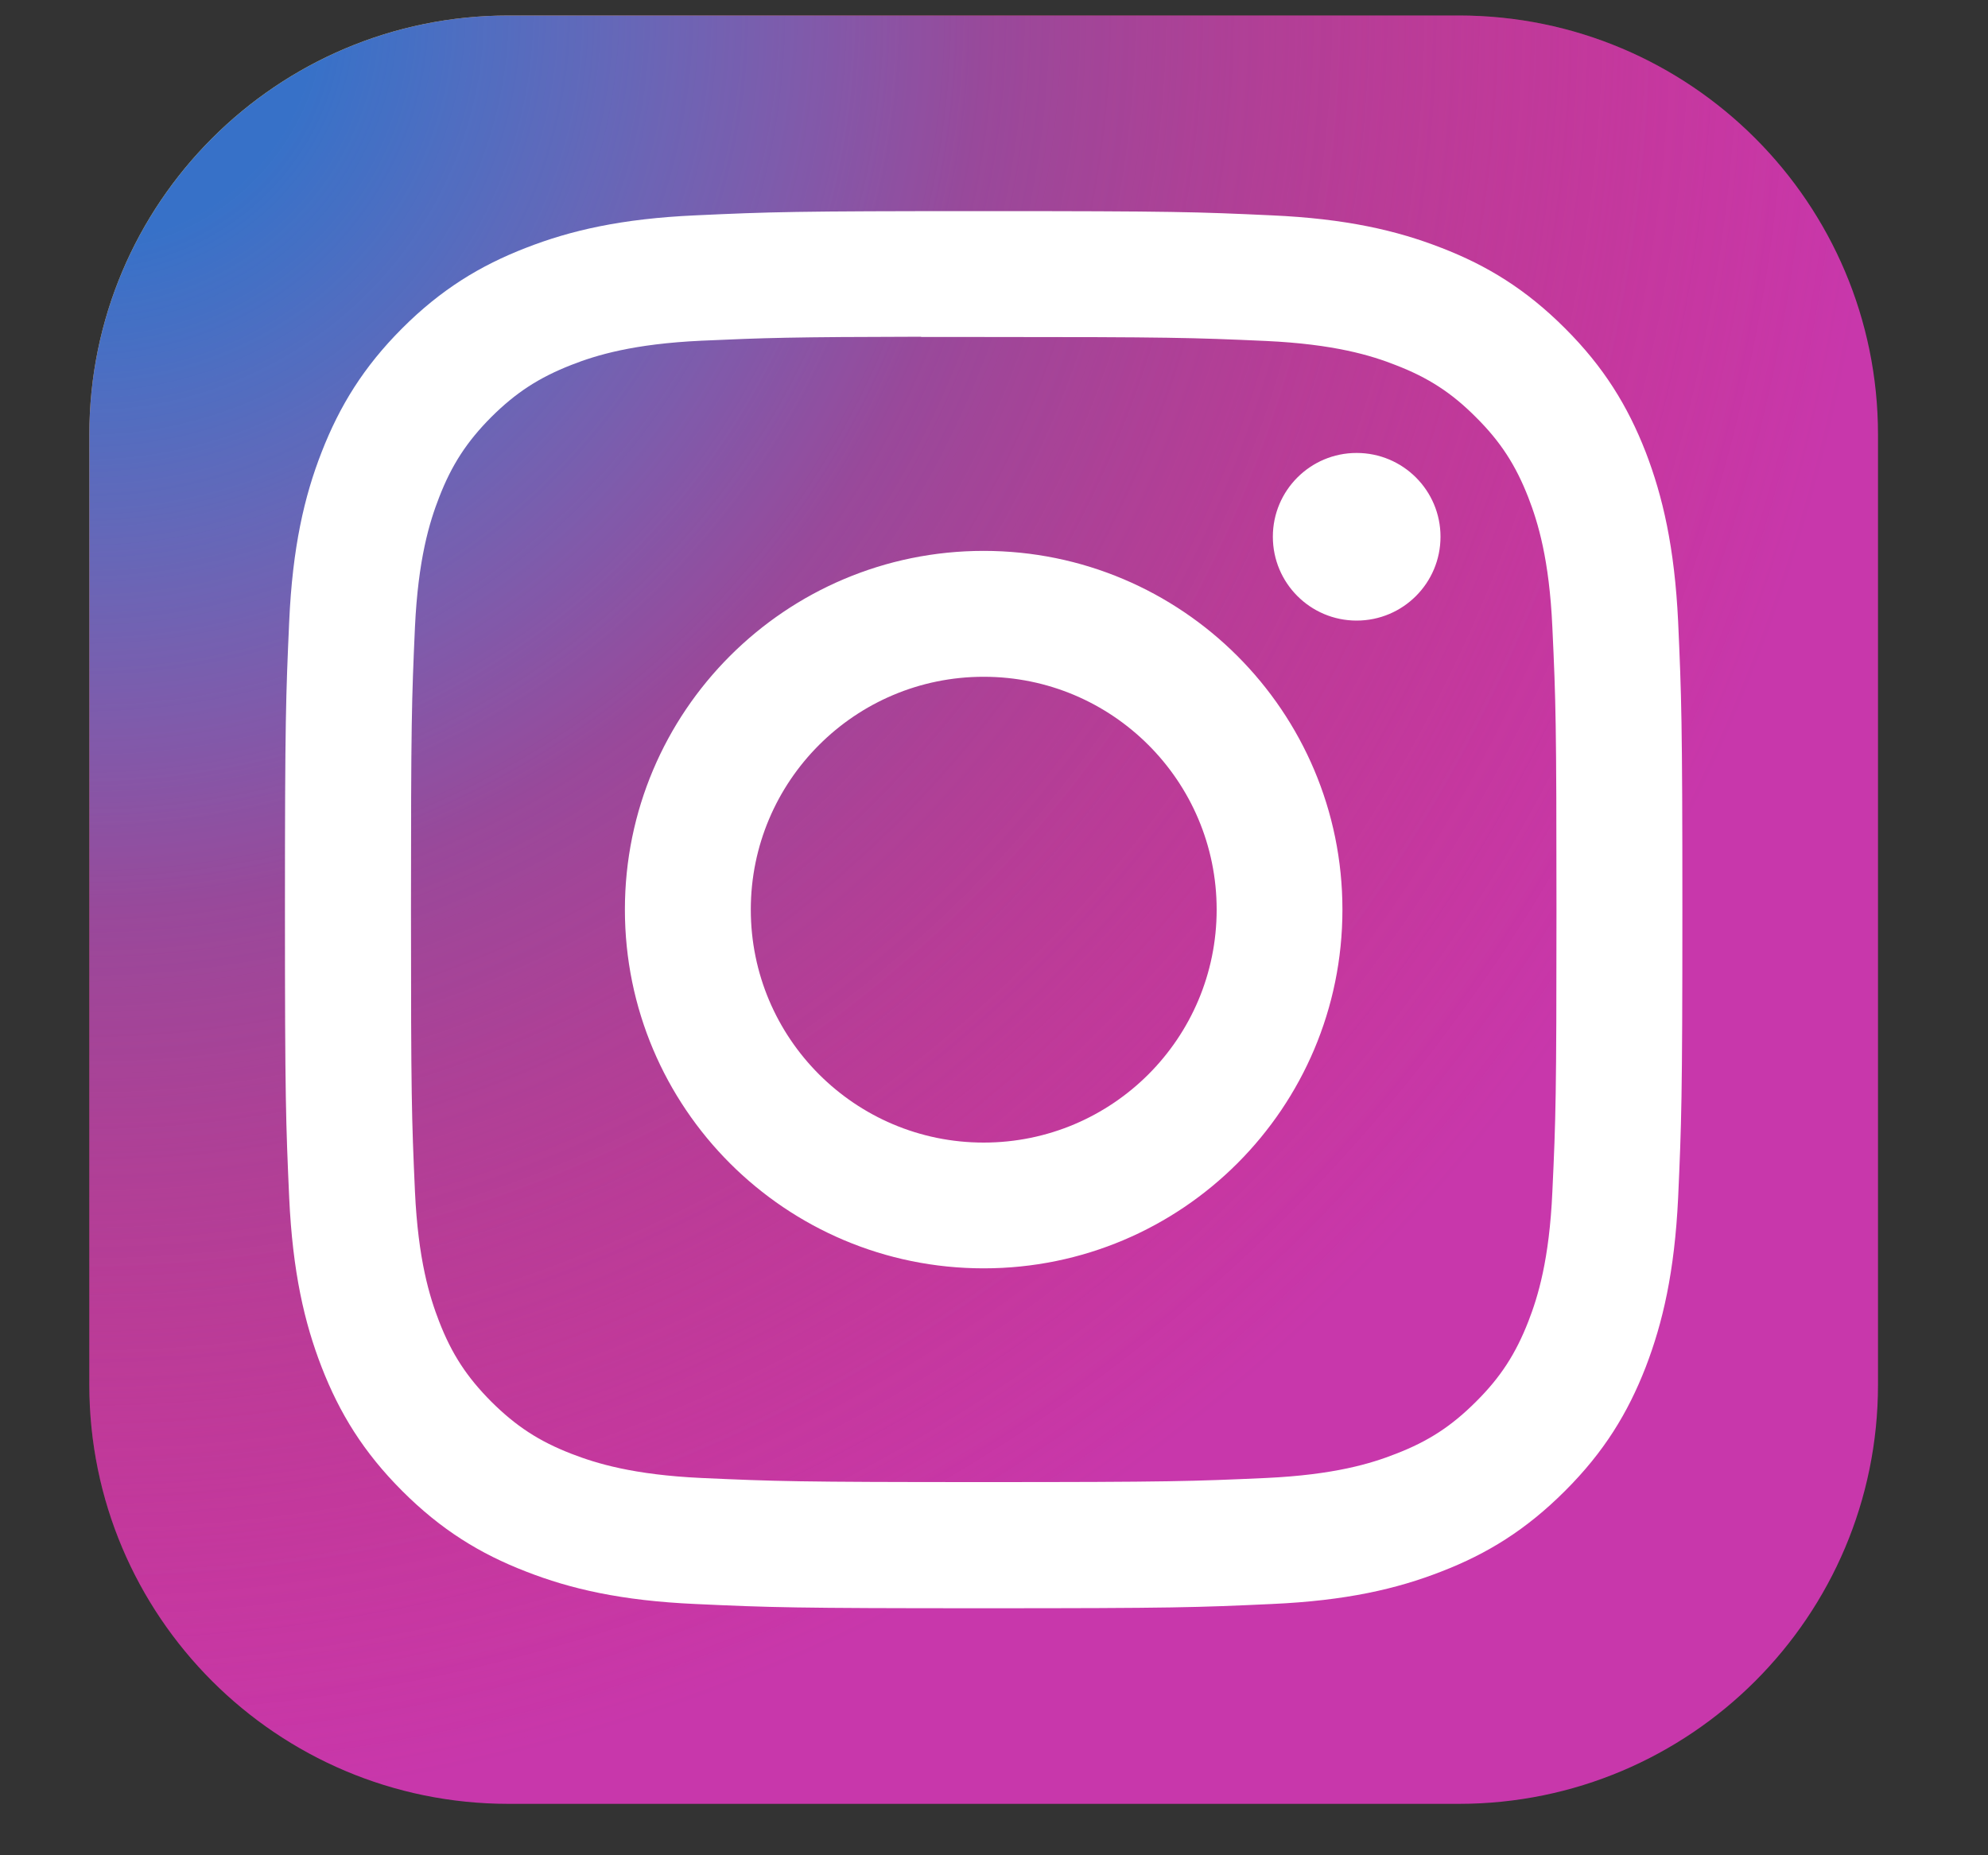 <svg
        width="15"
        height="14"
        viewBox="0 0 15 14"
        fill="none"
        xmlns="http://www.w3.org/2000/svg"
      >
        <rect x="0" y="0" width="15" height="14" fill="#333333" stroke="none"/>
        <path
          d="M11.007 0.117H3.837C2.09 0.117 0.674 1.533 0.674 3.28V10.449C0.674 12.196 2.09 13.612 3.837 13.612H11.007C12.754 13.612 14.17 12.196 14.17 10.449V3.28C14.17 1.533 12.754 0.117 11.007 0.117Z"
          fill="url(#paint0_radial_222_967)"
        />
        <path
          d="M11.007 0.117H3.837C2.09 0.117 0.674 1.533 0.674 3.28V10.449C0.674 12.196 2.09 13.612 3.837 13.612H11.007C12.754 13.612 14.17 12.196 14.17 10.449V3.28C14.17 1.533 12.754 0.117 11.007 0.117Z"
          fill="url(#paint1_radial_222_967)"
        />
        <path
          d="M7.422 1.593C5.991 1.593 5.811 1.599 5.249 1.625C4.688 1.65 4.305 1.739 3.969 1.87C3.623 2.004 3.328 2.184 3.035 2.477C2.742 2.77 2.562 3.065 2.427 3.411C2.296 3.746 2.207 4.13 2.182 4.691C2.157 5.253 2.15 5.433 2.15 6.864C2.15 8.296 2.157 8.475 2.182 9.038C2.208 9.599 2.297 9.982 2.427 10.317C2.562 10.664 2.742 10.958 3.035 11.251C3.328 11.544 3.622 11.725 3.969 11.859C4.304 11.99 4.687 12.079 5.248 12.104C5.811 12.13 5.99 12.136 7.422 12.136C8.854 12.136 9.033 12.13 9.595 12.104C10.156 12.079 10.54 11.99 10.875 11.859C11.222 11.725 11.515 11.544 11.808 11.251C12.102 10.958 12.282 10.664 12.417 10.317C12.546 9.982 12.635 9.599 12.662 9.038C12.687 8.475 12.694 8.296 12.694 6.864C12.694 5.433 12.687 5.253 12.662 4.691C12.635 4.13 12.546 3.746 12.417 3.411C12.282 3.065 12.102 2.77 11.808 2.477C11.515 2.184 11.222 2.004 10.875 1.87C10.539 1.739 10.155 1.65 9.594 1.625C9.032 1.599 8.853 1.593 7.421 1.593H7.422ZM6.95 2.543C7.09 2.543 7.247 2.543 7.422 2.543C8.83 2.543 8.997 2.548 9.553 2.573C10.067 2.597 10.346 2.682 10.531 2.755C10.777 2.85 10.953 2.964 11.137 3.149C11.322 3.333 11.436 3.509 11.532 3.755C11.604 3.941 11.69 4.22 11.713 4.734C11.739 5.289 11.744 5.456 11.744 6.863C11.744 8.27 11.739 8.437 11.713 8.993C11.69 9.507 11.604 9.786 11.532 9.971C11.436 10.217 11.322 10.393 11.137 10.577C10.953 10.761 10.778 10.876 10.531 10.971C10.346 11.044 10.067 11.129 9.553 11.153C8.997 11.178 8.83 11.184 7.422 11.184C6.015 11.184 5.848 11.178 5.292 11.153C4.778 11.129 4.499 11.043 4.313 10.971C4.067 10.876 3.892 10.761 3.707 10.577C3.523 10.392 3.408 10.217 3.313 9.971C3.241 9.785 3.155 9.506 3.131 8.992C3.106 8.437 3.101 8.27 3.101 6.862C3.101 5.454 3.106 5.288 3.131 4.732C3.155 4.218 3.241 3.939 3.313 3.754C3.408 3.508 3.523 3.332 3.707 3.147C3.892 2.963 4.067 2.849 4.313 2.753C4.499 2.68 4.778 2.595 5.292 2.571C5.779 2.549 5.967 2.543 6.95 2.541V2.543ZM10.236 3.418C9.887 3.418 9.604 3.701 9.604 4.05C9.604 4.4 9.887 4.683 10.236 4.683C10.586 4.683 10.869 4.4 10.869 4.05C10.869 3.701 10.586 3.418 10.236 3.418V3.418ZM7.422 4.157C5.927 4.157 4.715 5.369 4.715 6.864C4.715 8.36 5.927 9.571 7.422 9.571C8.918 9.571 10.129 8.36 10.129 6.864C10.129 5.369 8.917 4.157 7.422 4.157H7.422ZM7.422 5.107C8.393 5.107 9.18 5.894 9.18 6.864C9.18 7.835 8.393 8.622 7.422 8.622C6.452 8.622 5.665 7.835 5.665 6.864C5.665 5.894 6.452 5.107 7.422 5.107Z"
          fill="white"
        />
        <defs>
          <radialGradient
            id="paint0_radial_222_967"
            cx="0"
            cy="0"
            r="1"
            gradient-units="userSpaceOnUse"
            gradient-transform="translate(4.259 14.651) rotate(-90) scale(13.375 12.44)"
          >
            <stop stop-color="#FFDD55" />
            <stop offset="0.1" stop-color="#FFDD55" />
            <stop offset="0.5" stop-color="#FF543E" />
            <stop offset="1" stop-color="#C837AB" />
          </radialGradient>
          <radialGradient
            id="paint1_radial_222_967"
            cx="0"
            cy="0"
            r="1"
            gradient-units="userSpaceOnUse"
            gradient-transform="translate(-1.586 1.089) rotate(78.681) scale(5.979 24.644)"
          >
            <stop stop-color="#3771C8" />
            <stop offset="0.128" stop-color="#3771C8" />
            <stop offset="1" stop-color="#6600FF" stop-opacity="0" />
          </radialGradient>
        </defs>
      </svg>